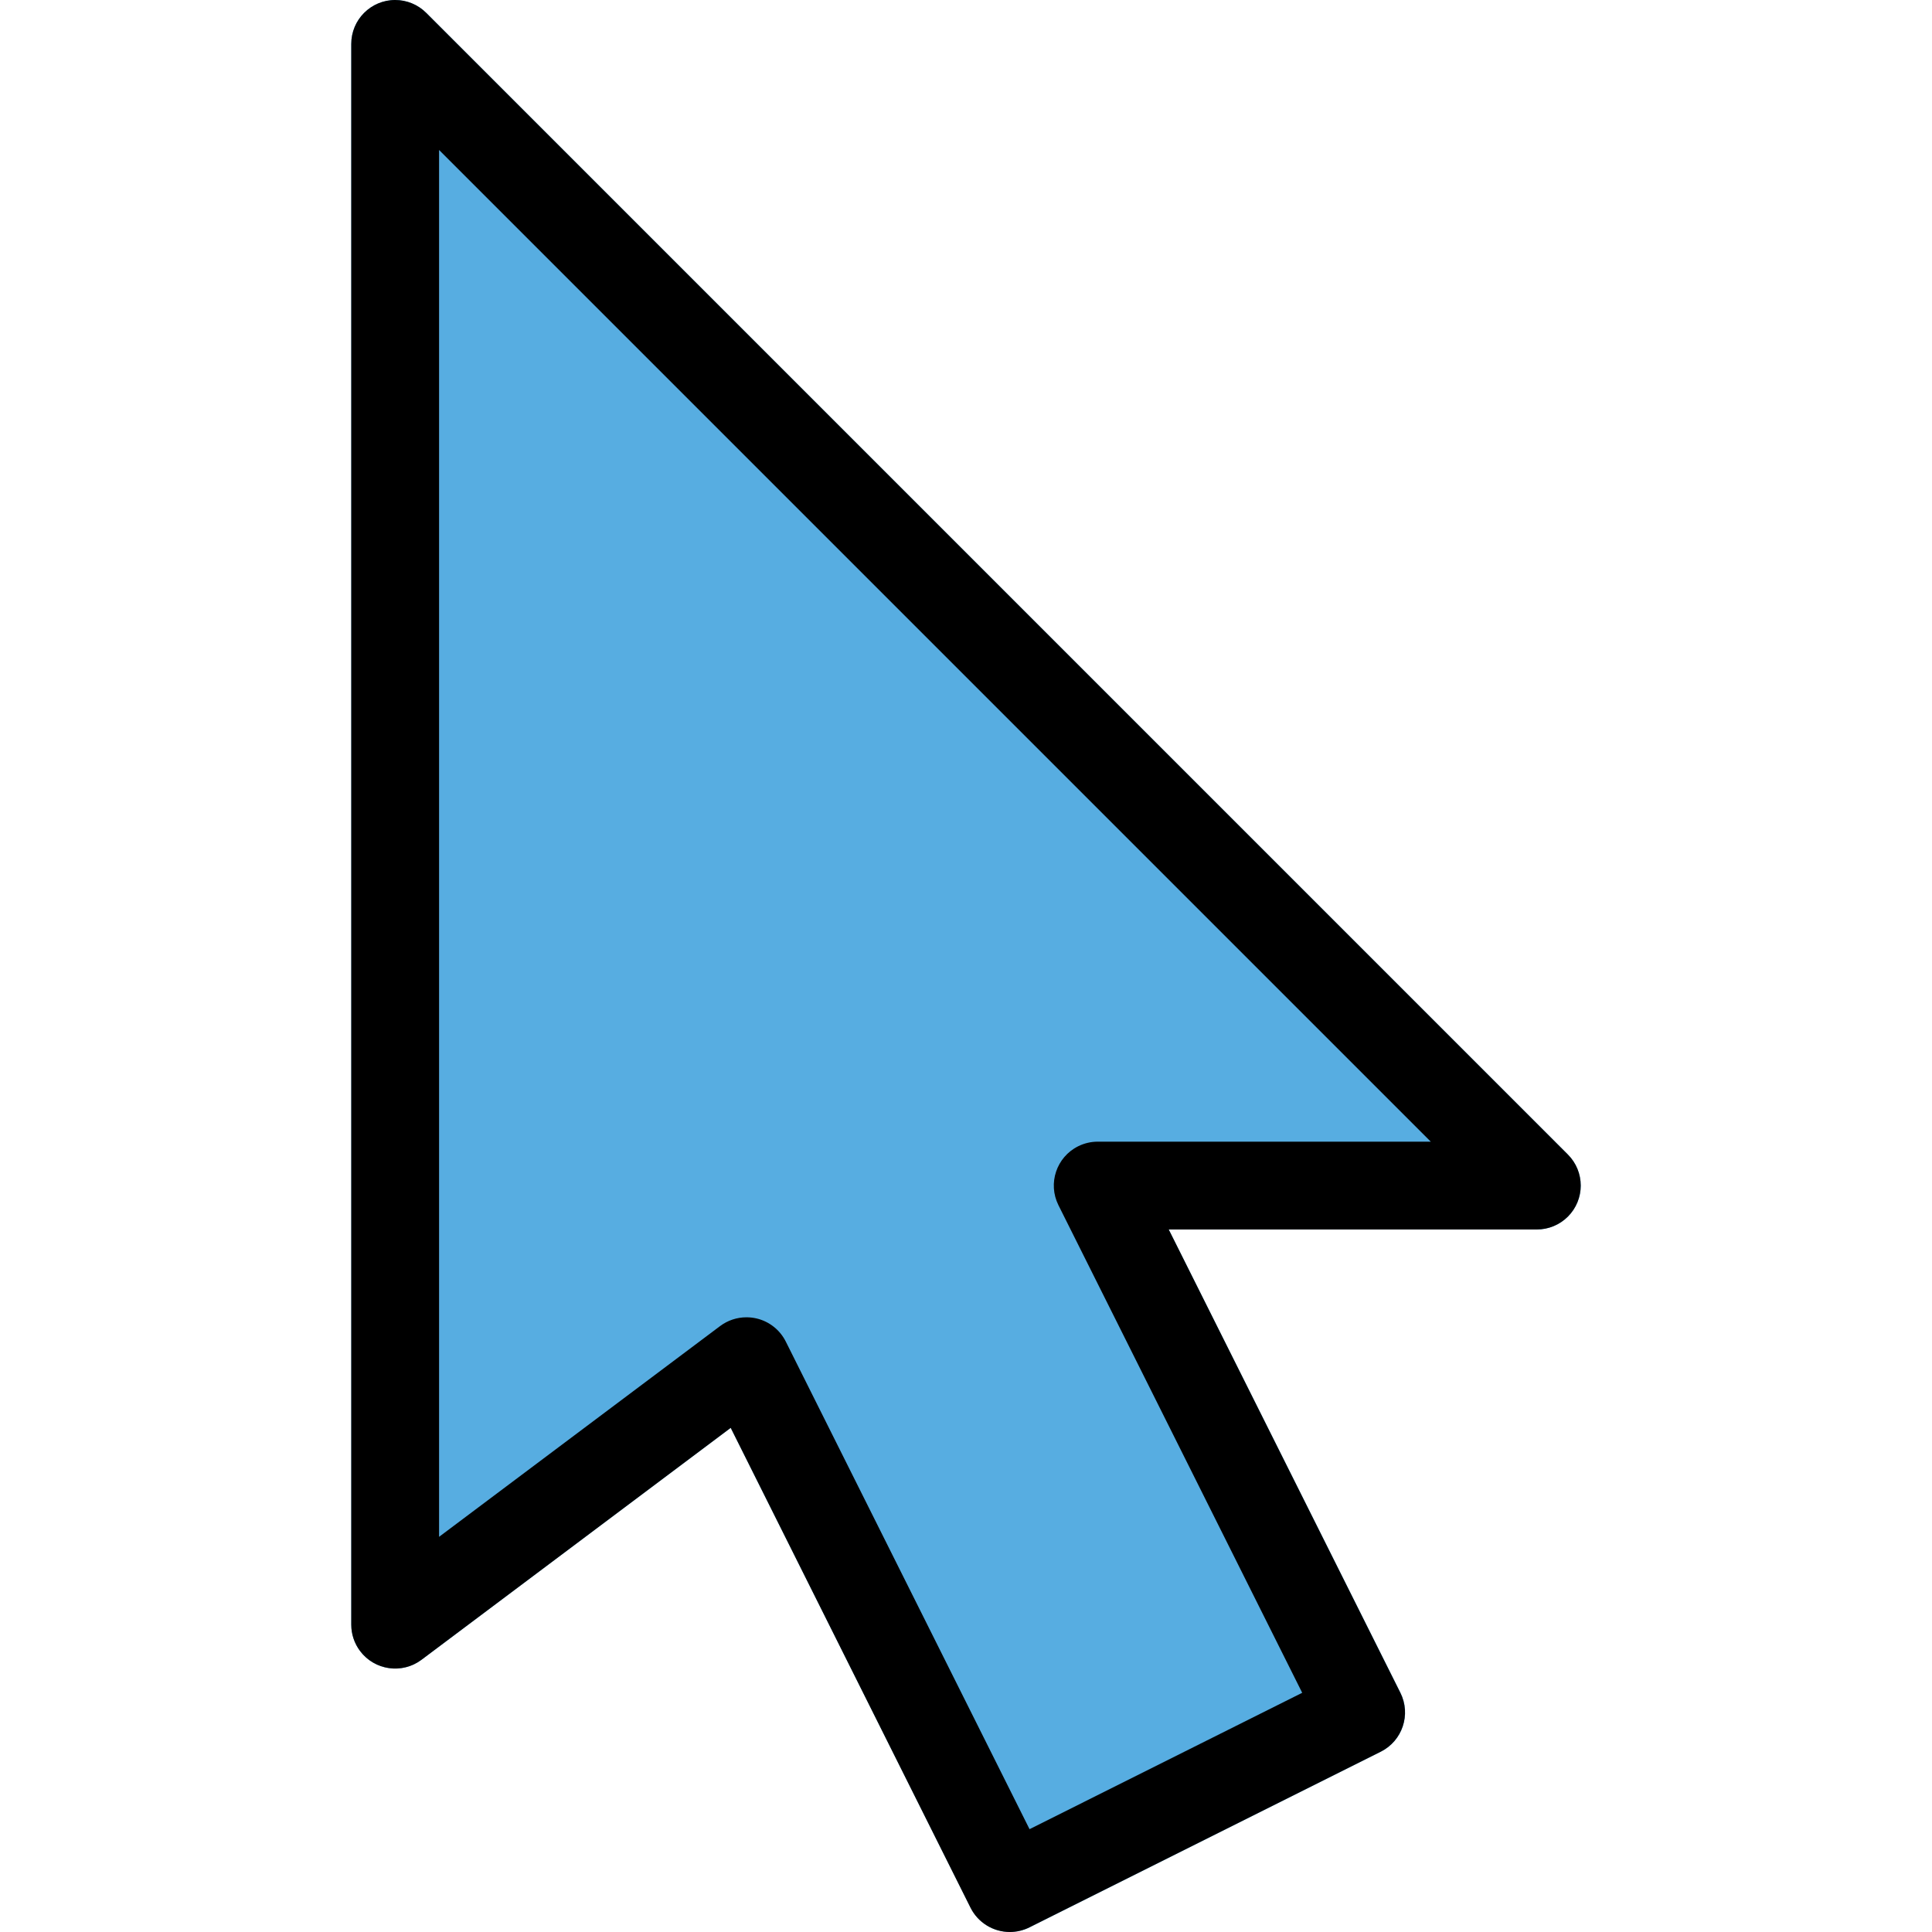 <?xml version="1.0" encoding="iso-8859-1"?>
<!-- Generator: Adobe Illustrator 19.0.0, SVG Export Plug-In . SVG Version: 6.00 Build 0)  -->
<svg version="1.1" id="Capa_1" xmlns="http://www.w3.org/2000/svg" xmlns:xlink="http://www.w3.org/1999/xlink" x="0px" y="0px"
	 viewBox="0 0 469.352 469.352" style="enable-background:new 0 0 469.352 469.352;" xml:space="preserve">
<path style="fill:#2E99D9;" fill-opacity="0.8" d="M380.885,280.467L103.552,3.134c-4.16-4.171-10.914-4.179-15.085-0.019
	c-2.011,2.006-3.139,4.731-3.134,7.571v384c0,5.891,4.776,10.667,10.667,10.667c2.308,0,4.554-0.749,6.4-2.133l75.115-56.341
	l58.283,116.565c2.63,5.271,9.035,7.413,14.307,4.783c0.003-0.001,0.005-0.003,0.008-0.004l85.333-42.667
	c5.271-2.63,7.413-9.035,4.783-14.307c-0.001-0.003-0.003-0.005-0.004-0.008l-56.299-112.555h89.408
	c5.891,0.011,10.675-4.757,10.686-10.648C384.024,285.198,382.896,282.473,380.885,280.467z"/>
<path d="M245.333,469.352c-4.044,0.008-7.745-2.272-9.557-5.888l-58.261-116.587L102.4,403.219
	c-4.713,3.535-11.399,2.58-14.933-2.133c-1.385-1.846-2.133-4.092-2.133-6.4v-384C85.323,4.795,90.09,0.011,95.981,0
	c2.84-0.005,5.565,1.123,7.571,3.134l277.333,277.333c4.171,4.16,4.179,10.914,0.019,15.085c-2.006,2.011-4.731,3.139-7.571,3.134
	h-89.408l56.277,112.555c2.634,5.269,0.498,11.676-4.771,14.311c-0.003,0.001-0.005,0.003-0.008,0.004l-85.333,42.667
	C248.614,468.962,246.985,469.349,245.333,469.352z M181.333,320.019c0.826-0.001,1.649,0.092,2.453,0.277
	c3.084,0.723,5.686,2.779,7.104,5.611l59.221,118.464l66.24-33.131l-59.221-118.464c-2.627-5.273-0.483-11.677,4.79-14.304
	c1.474-0.735,3.099-1.118,4.746-1.12h80.917L106.667,36.435v336.917l68.267-51.2C176.78,320.768,179.025,320.019,181.333,320.019z"
	/>
<g>
</g>
<g>
</g>
<g>
</g>
<g>
</g>
<g>
</g>
<g>
</g>
<g>
</g>
<g>
</g>
<g>
</g>
<g>
</g>
<g>
</g>
<g>
</g>
<g>
</g>
<g>
</g>
<g>
</g>
</svg>
